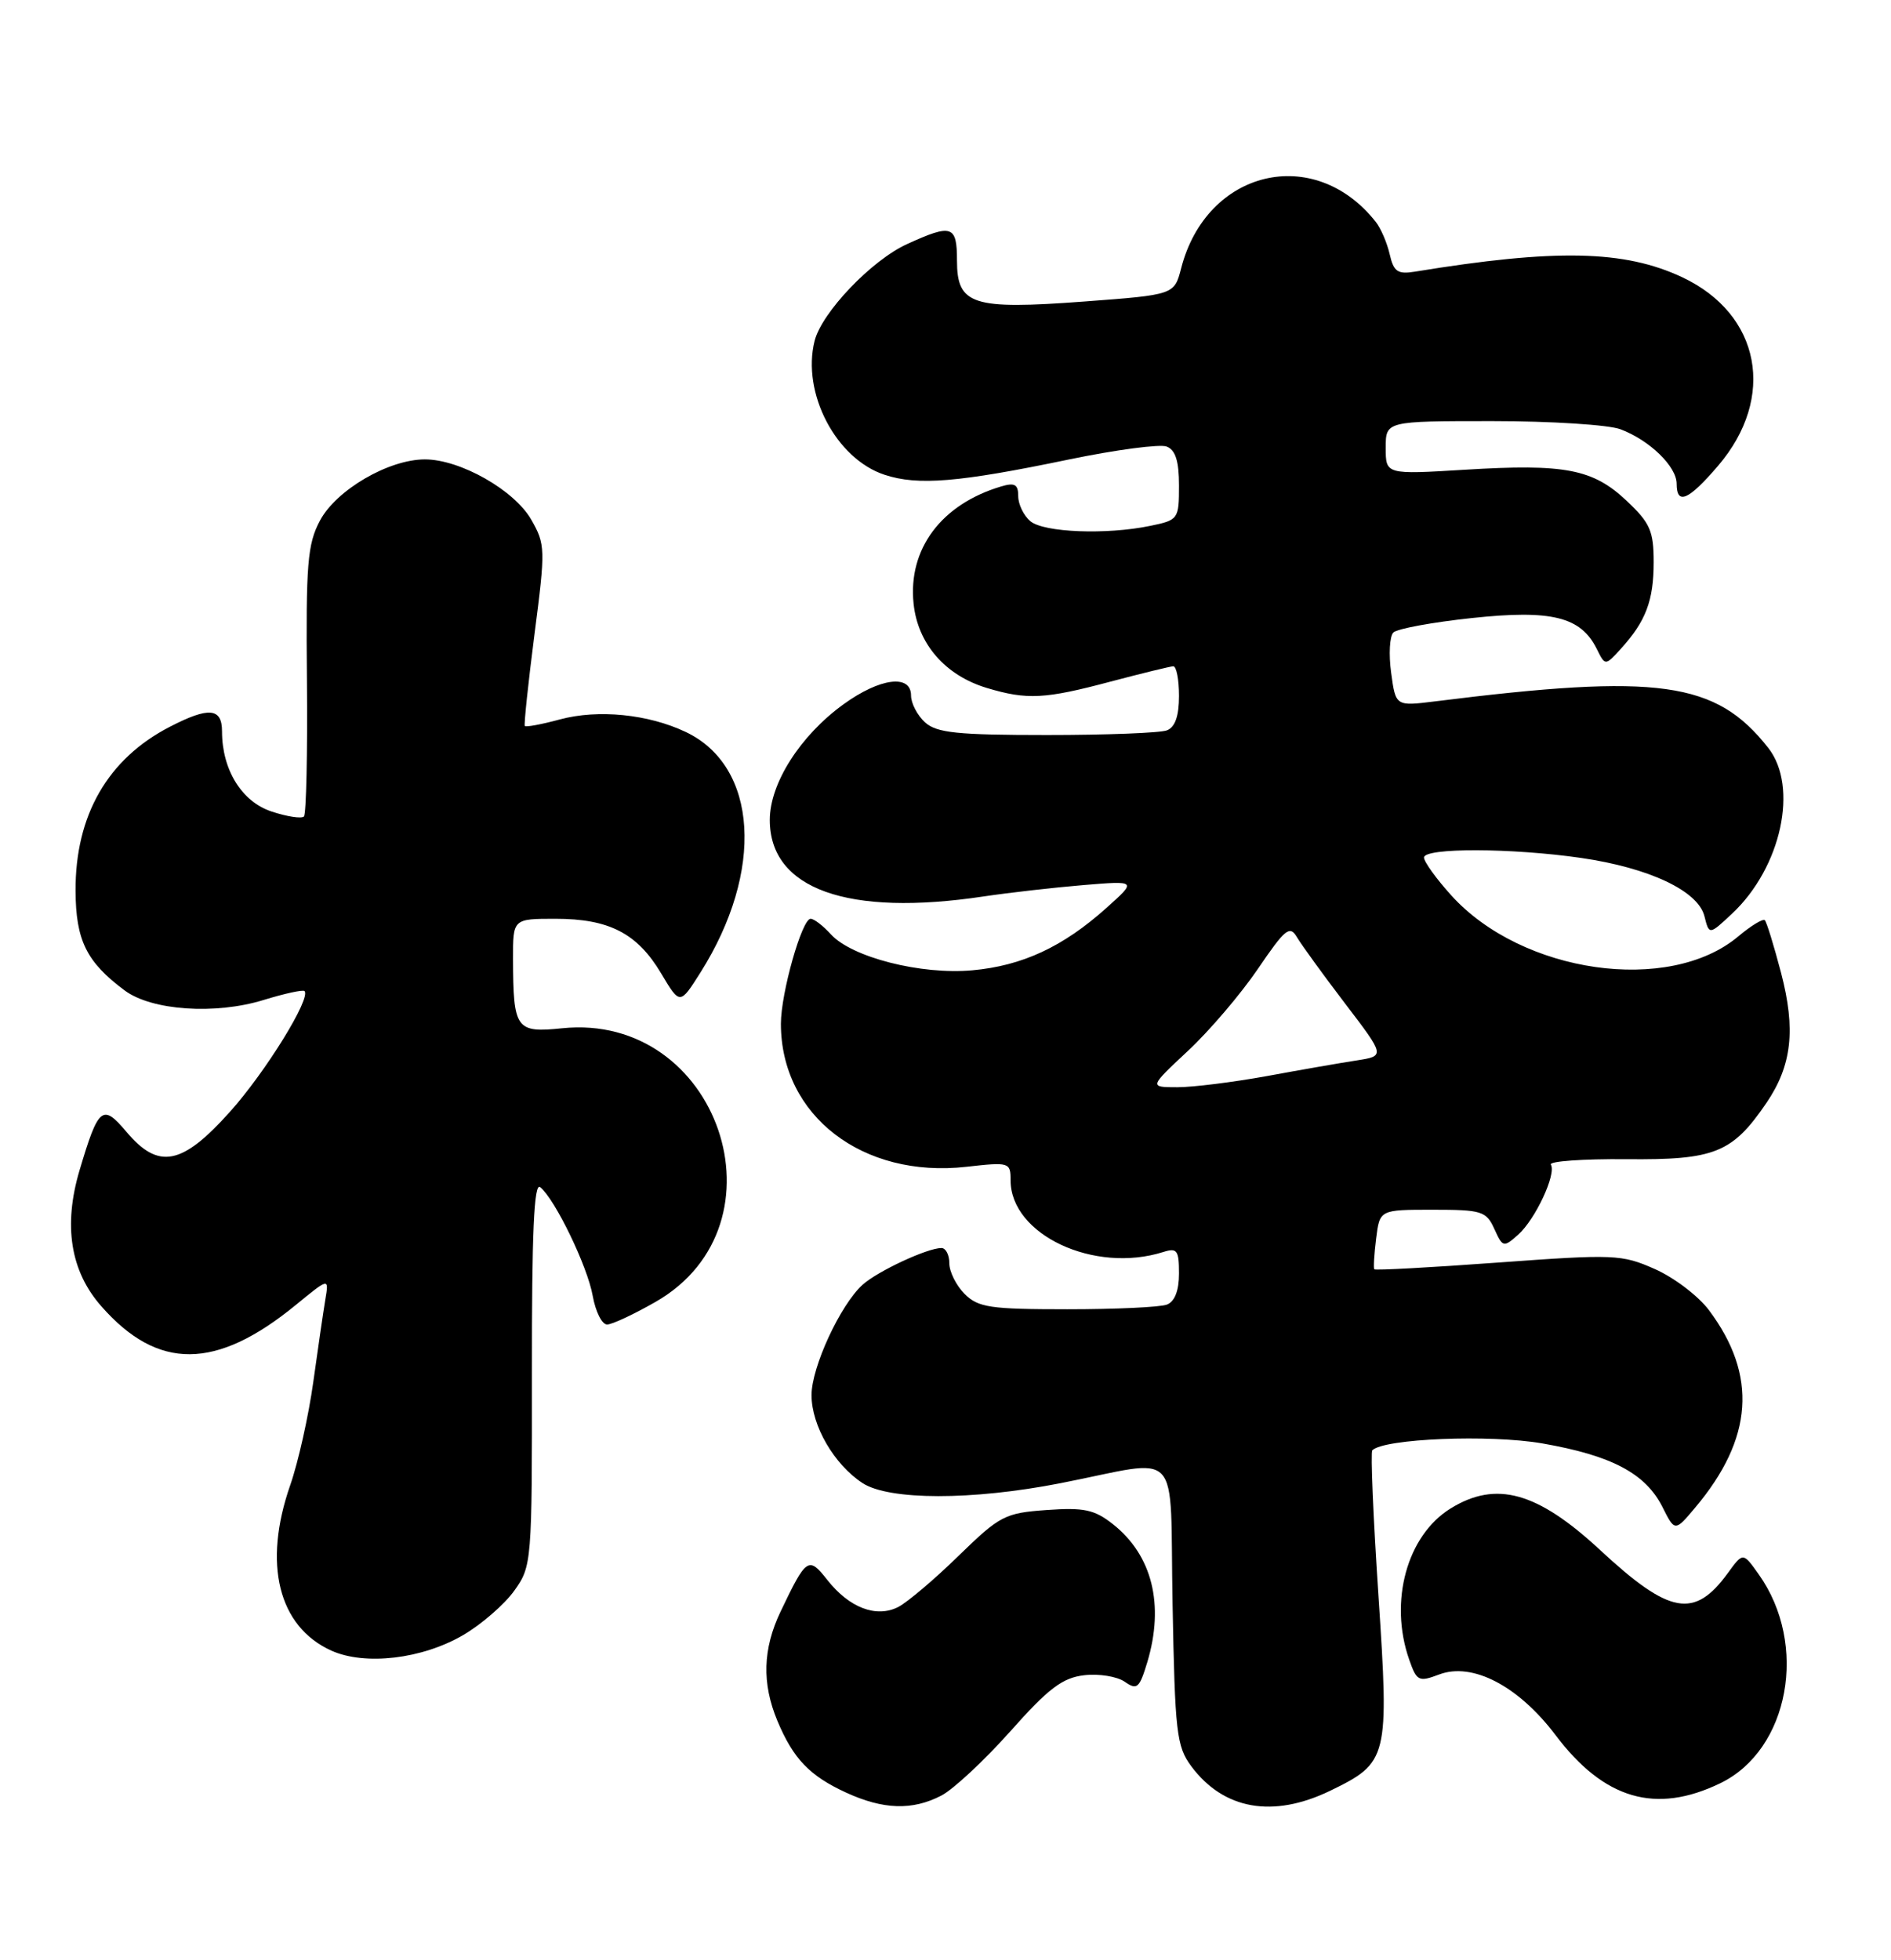 <?xml version="1.0" encoding="UTF-8" standalone="no"?>
<!DOCTYPE svg PUBLIC "-//W3C//DTD SVG 1.1//EN" "http://www.w3.org/Graphics/SVG/1.1/DTD/svg11.dtd" >
<svg xmlns="http://www.w3.org/2000/svg" xmlns:xlink="http://www.w3.org/1999/xlink" version="1.1" viewBox="0 0 247 256">
 <g >
 <path fill="currentColor"
d=" M 122.95 234.52 C 124.52 233.71 128.57 229.93 131.96 226.13 C 136.95 220.51 138.77 219.13 141.61 218.80 C 143.53 218.57 145.92 218.96 146.91 219.65 C 148.52 220.77 148.83 220.50 149.86 217.09 C 152.11 209.57 150.50 203.12 145.37 199.07 C 142.95 197.16 141.59 196.87 136.71 197.22 C 131.26 197.61 130.60 197.95 125.21 203.20 C 122.07 206.27 118.52 209.27 117.32 209.89 C 114.46 211.34 110.93 209.99 108.07 206.36 C 105.61 203.23 105.33 203.42 101.95 210.50 C 99.63 215.37 99.50 219.86 101.54 224.75 C 103.61 229.70 105.74 231.93 110.50 234.12 C 115.37 236.36 119.17 236.48 122.95 234.52 Z  M 173.74 233.89 C 181.32 230.21 181.46 229.66 180.05 208.39 C 179.37 198.19 179.01 189.66 179.25 189.42 C 180.78 187.89 194.59 187.33 201.45 188.52 C 210.51 190.10 214.92 192.43 217.14 196.81 C 218.77 200.06 218.77 200.06 221.42 196.91 C 229.01 187.90 229.59 179.63 223.23 171.13 C 221.85 169.28 218.67 166.86 216.16 165.75 C 211.83 163.83 210.86 163.79 195.67 164.90 C 186.91 165.54 179.63 165.94 179.51 165.78 C 179.39 165.63 179.49 163.81 179.75 161.75 C 180.22 158.00 180.22 158.00 187.13 158.00 C 193.54 158.00 194.13 158.18 195.19 160.51 C 196.28 162.92 196.40 162.95 198.30 161.26 C 200.55 159.26 203.32 153.32 202.57 152.11 C 202.29 151.67 206.74 151.35 212.45 151.40 C 223.98 151.51 226.27 150.59 230.73 144.05 C 234.05 139.16 234.58 134.47 232.64 127.06 C 231.71 123.52 230.76 120.43 230.52 120.19 C 230.28 119.95 228.72 120.90 227.05 122.30 C 218.02 129.90 198.79 127.15 189.56 116.94 C 187.60 114.77 186.00 112.55 186.00 112.00 C 186.00 110.71 197.43 110.74 206.50 112.05 C 215.41 113.34 221.80 116.35 222.63 119.66 C 223.25 122.13 223.25 122.13 226.25 119.32 C 232.67 113.30 234.96 102.76 230.96 97.67 C 224.12 88.98 216.70 87.94 187.40 91.61 C 182.30 92.24 182.30 92.24 181.71 87.87 C 181.38 85.47 181.51 83.10 182.00 82.61 C 182.48 82.12 187.10 81.27 192.26 80.72 C 202.67 79.61 206.47 80.55 208.56 84.74 C 209.67 86.98 209.67 86.98 211.71 84.74 C 214.97 81.16 216.00 78.45 216.00 73.43 C 216.00 69.35 215.54 68.30 212.47 65.41 C 208.06 61.25 204.42 60.55 191.34 61.35 C 181.00 61.98 181.00 61.98 181.00 58.49 C 181.00 55.00 181.00 55.00 194.93 55.00 C 202.60 55.00 210.14 55.48 211.68 56.07 C 215.47 57.50 219.00 60.93 219.00 63.17 C 219.00 66.02 220.54 65.36 224.41 60.84 C 232.05 51.91 229.98 41.03 219.73 36.21 C 212.17 32.66 203.22 32.47 184.82 35.48 C 182.57 35.85 182.04 35.49 181.52 33.21 C 181.18 31.72 180.36 29.81 179.70 28.98 C 171.67 18.80 157.60 22.15 154.28 35.04 C 153.38 38.50 153.38 38.50 141.62 39.38 C 126.99 40.47 125.00 39.83 125.00 34.02 C 125.00 29.43 124.33 29.21 118.50 31.87 C 113.85 33.98 107.34 40.80 106.40 44.53 C 104.70 51.32 109.19 59.92 115.54 62.01 C 119.90 63.45 125.20 63.01 139.63 60.01 C 145.76 58.74 151.50 57.98 152.38 58.32 C 153.54 58.76 154.00 60.22 154.00 63.42 C 154.00 67.80 153.91 67.93 150.25 68.68 C 144.52 69.87 136.37 69.55 134.59 68.08 C 133.72 67.35 133.00 65.88 133.00 64.81 C 133.00 63.26 132.54 63.00 130.75 63.54 C 122.95 65.87 118.59 71.70 119.33 78.83 C 119.87 84.09 123.46 88.22 128.92 89.86 C 134.16 91.43 136.48 91.31 145.07 89.02 C 149.16 87.94 152.84 87.04 153.25 87.02 C 153.66 87.01 154.00 88.75 154.00 90.89 C 154.00 93.52 153.49 94.98 152.42 95.39 C 151.55 95.73 144.50 96.00 136.75 96.00 C 125.04 96.00 122.35 95.72 120.83 94.35 C 119.82 93.43 119.00 91.86 119.00 90.85 C 119.00 88.01 114.93 88.54 110.17 91.99 C 104.52 96.08 100.55 102.32 100.55 107.09 C 100.55 116.12 110.71 119.76 128.50 117.08 C 131.80 116.59 137.65 115.92 141.50 115.60 C 148.50 115.02 148.50 115.02 144.50 118.60 C 138.84 123.67 133.52 126.14 127.00 126.73 C 120.31 127.34 111.24 125.03 108.52 122.02 C 107.51 120.91 106.33 120.00 105.88 120.00 C 104.75 120.00 102.00 129.70 102.00 133.71 C 102.00 145.71 112.66 153.93 126.25 152.39 C 131.84 151.76 132.00 151.81 132.00 154.15 C 132.00 161.26 142.91 166.38 151.95 163.52 C 153.75 162.95 154.00 163.29 154.00 166.33 C 154.00 168.56 153.44 170.00 152.42 170.39 C 151.55 170.73 145.70 171.00 139.42 171.00 C 129.33 171.00 127.77 170.77 126.00 169.00 C 124.90 167.90 124.00 166.10 124.00 165.00 C 124.00 163.90 123.54 163.00 122.97 163.00 C 121.13 163.00 114.63 166.03 112.68 167.79 C 109.76 170.42 106.00 178.56 106.00 182.22 C 106.01 186.21 108.94 191.26 112.66 193.70 C 116.13 195.96 126.96 195.98 138.50 193.72 C 154.68 190.56 152.76 188.50 153.16 209.47 C 153.47 226.27 153.68 228.10 155.60 230.68 C 159.82 236.36 166.27 237.50 173.74 233.89 Z  M 224.71 232.90 C 233.71 228.54 236.24 214.78 229.72 205.62 C 227.67 202.73 227.67 202.73 225.70 205.44 C 221.32 211.46 218.10 210.88 209.02 202.46 C 200.81 194.84 195.42 193.34 189.47 197.02 C 183.78 200.54 181.41 209.15 184.06 216.74 C 185.05 219.58 185.31 219.71 187.98 218.70 C 192.32 217.06 198.32 220.19 203.17 226.60 C 209.52 235.02 216.26 236.99 224.71 232.90 Z  M 60.54 213.53 C 62.92 212.13 65.91 209.53 67.18 207.75 C 69.46 204.56 69.50 204.06 69.48 179.32 C 69.46 161.03 69.75 154.38 70.56 155.05 C 72.53 156.68 76.74 165.40 77.42 169.25 C 77.79 171.31 78.63 173.00 79.30 172.99 C 79.96 172.99 82.81 171.65 85.64 170.03 C 103.31 159.90 93.84 132.19 73.42 134.30 C 67.39 134.92 67.04 134.43 67.01 125.25 C 67.00 120.00 67.00 120.00 72.55 120.00 C 79.56 120.00 83.23 121.89 86.35 127.12 C 88.81 131.26 88.81 131.26 91.49 127.02 C 99.86 113.76 99.02 100.09 89.57 95.60 C 84.66 93.27 78.13 92.62 73.14 93.96 C 70.75 94.61 68.69 94.99 68.55 94.82 C 68.42 94.64 68.99 89.26 69.81 82.87 C 71.26 71.70 71.24 71.10 69.39 67.87 C 67.17 64.00 60.10 60.00 55.50 60.00 C 50.76 60.00 43.92 63.99 41.79 68.00 C 40.16 71.06 39.95 73.66 40.09 88.79 C 40.18 98.30 40.00 106.33 39.70 106.64 C 39.39 106.95 37.49 106.66 35.47 105.99 C 31.58 104.71 29.00 100.54 29.00 95.53 C 29.00 92.45 27.29 92.29 22.21 94.91 C 14.08 99.09 9.82 106.49 9.87 116.35 C 9.90 122.81 11.29 125.64 16.27 129.35 C 19.80 131.99 28.12 132.56 34.45 130.60 C 37.18 129.76 39.57 129.24 39.77 129.44 C 40.67 130.34 34.68 140.04 30.00 145.25 C 23.76 152.21 20.69 152.79 16.51 147.82 C 13.39 144.12 12.86 144.55 10.39 152.85 C 8.25 160.06 9.19 166.01 13.22 170.59 C 20.61 179.02 28.23 178.97 38.66 170.42 C 42.97 166.89 42.97 166.89 42.50 169.69 C 42.24 171.24 41.53 176.10 40.92 180.50 C 40.31 184.90 38.96 190.96 37.91 193.97 C 34.32 204.25 36.35 212.44 43.27 215.58 C 47.68 217.57 55.15 216.69 60.54 213.53 Z  M 155.17 137.25 C 157.97 134.64 162.08 129.82 164.30 126.55 C 167.89 121.27 168.47 120.81 169.42 122.43 C 170.02 123.43 172.84 127.33 175.71 131.09 C 180.92 137.92 180.92 137.92 177.21 138.50 C 175.17 138.81 169.90 139.73 165.50 140.54 C 161.10 141.34 155.83 142.00 153.79 142.00 C 150.09 142.00 150.09 142.00 155.17 137.25 Z "/>
</g>
</svg>